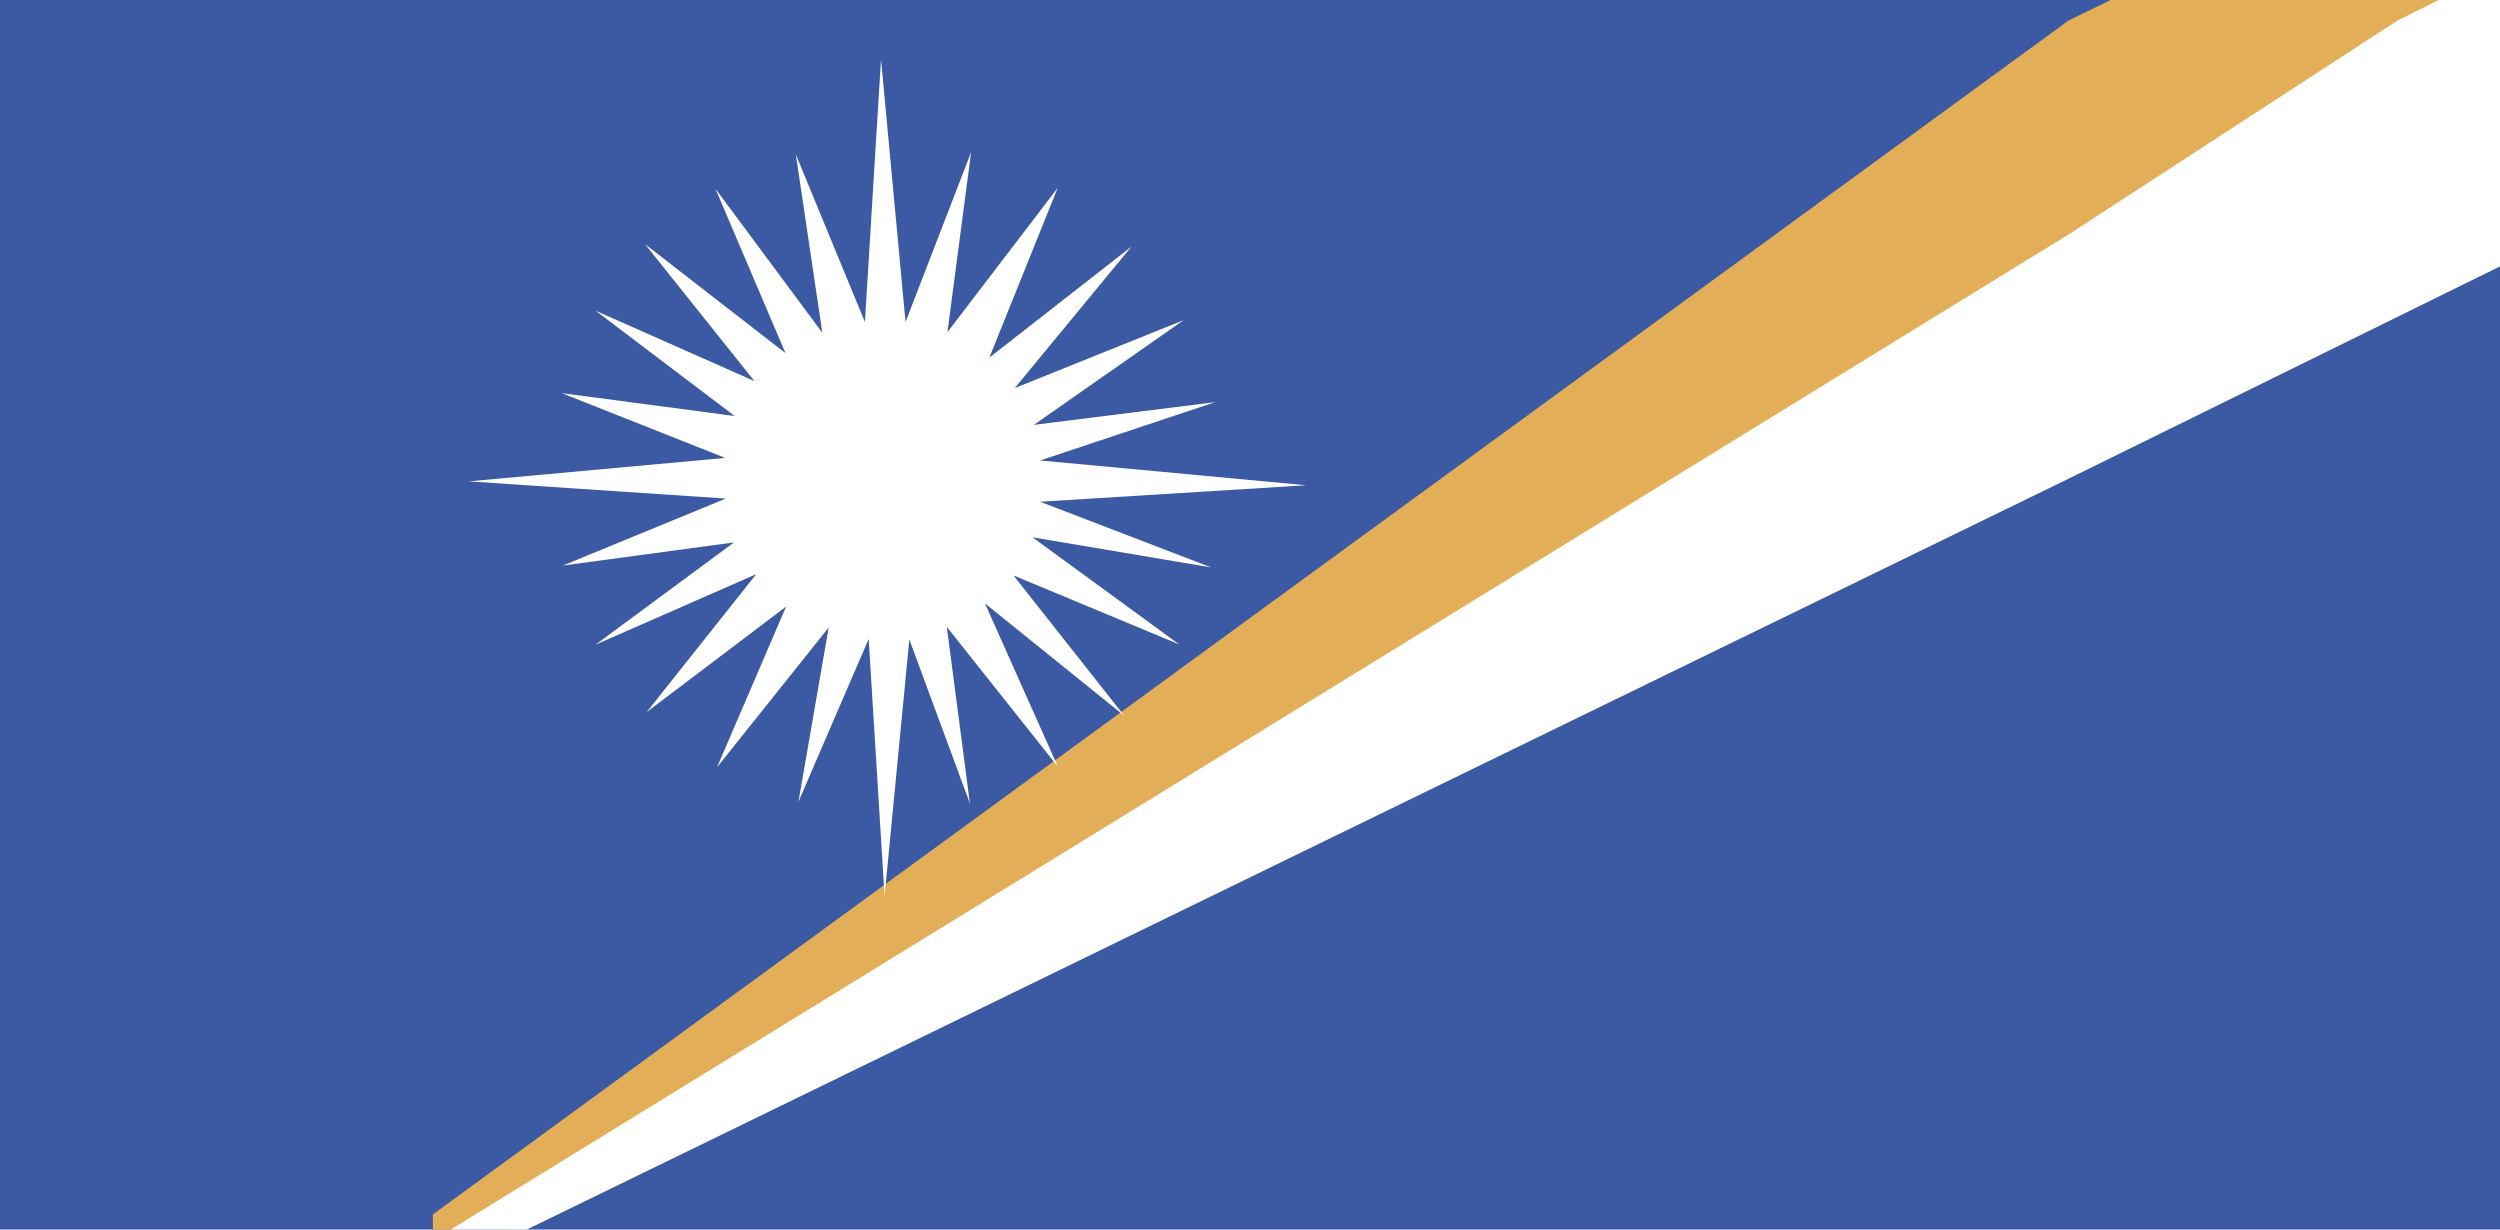 <?xml version="1.0" encoding="UTF-8" standalone="no"?>
<svg width="122px" height="60px" viewBox="0 0 122 60" version="1.1" xmlns="http://www.w3.org/2000/svg" xmlns:xlink="http://www.w3.org/1999/xlink">
    <!-- Generator: Sketch 3.8.2 (29753) - http://www.bohemiancoding.com/sketch -->
    <title>mh</title>
    <desc>Created with Sketch.</desc>
    <defs></defs>
    <g id="Page-1" stroke="none" stroke-width="1" fill="none" fill-rule="evenodd">
        <g id="mh">
            <g transform="translate(0, -1)" id="Group">
                <g>
                    <polygon id="Shape" fill="#3B5AA3" points="0 1 122 1 122 61 0 61"></polygon>
                    <path d="M100.946,2 L103,1 C103,1 115.152,0.743 119,1 C120.152,1.077 118,2 118,2 L100.943,12.842 L21.125,61.875 L21.125,60.263 L100.946,2 Z" id="Shape" fill="#E2AE57"></path>
                    <path d="M25.703,61.004 L100.956,24.356 L122,14 L122,1 L119,1 L117,2 L100.939,12.446 L22,61 L25.703,61.004 Z M42.207,16.713 L38.837,8.537 L40.13,17.24 L34.912,10.208 L38.332,18.233 L31.48,12.917 L36.814,19.597 L29.068,16.164 L35.852,21.302 L27.414,20.185 L35.388,23.346 L22.871,24.491 L35.418,25.33 L27.467,28.599 L35.821,27.469 L29.061,32.461 L36.906,29.018 L31.555,35.753 L38.363,30.599 L34.99,38.444 L40.439,31.622 L38.964,40.126 L42.392,32.18 L43.167,44.732 L44.376,32.211 L47.331,40.205 L46.204,31.591 L51.626,38.419 L48.064,30.444 L54.868,35.933 L49.458,29.081 L57.546,32.448 L50.388,27.221 L59.105,28.691 L50.76,25.485 L63.739,24.68 L50.76,23.471 L59.303,20.623 L50.45,21.735 L57.765,16.621 L49.52,19.938 L55.214,13.035 L48.281,18.45 L51.617,10.166 L46.235,17.21 L47.391,8.425 L44.19,16.714 L42.994,3.892 L42.207,16.713 Z" id="Shape" fill="#FFFFFF"></path>
                </g>
            </g>
        </g>
    </g>
</svg>